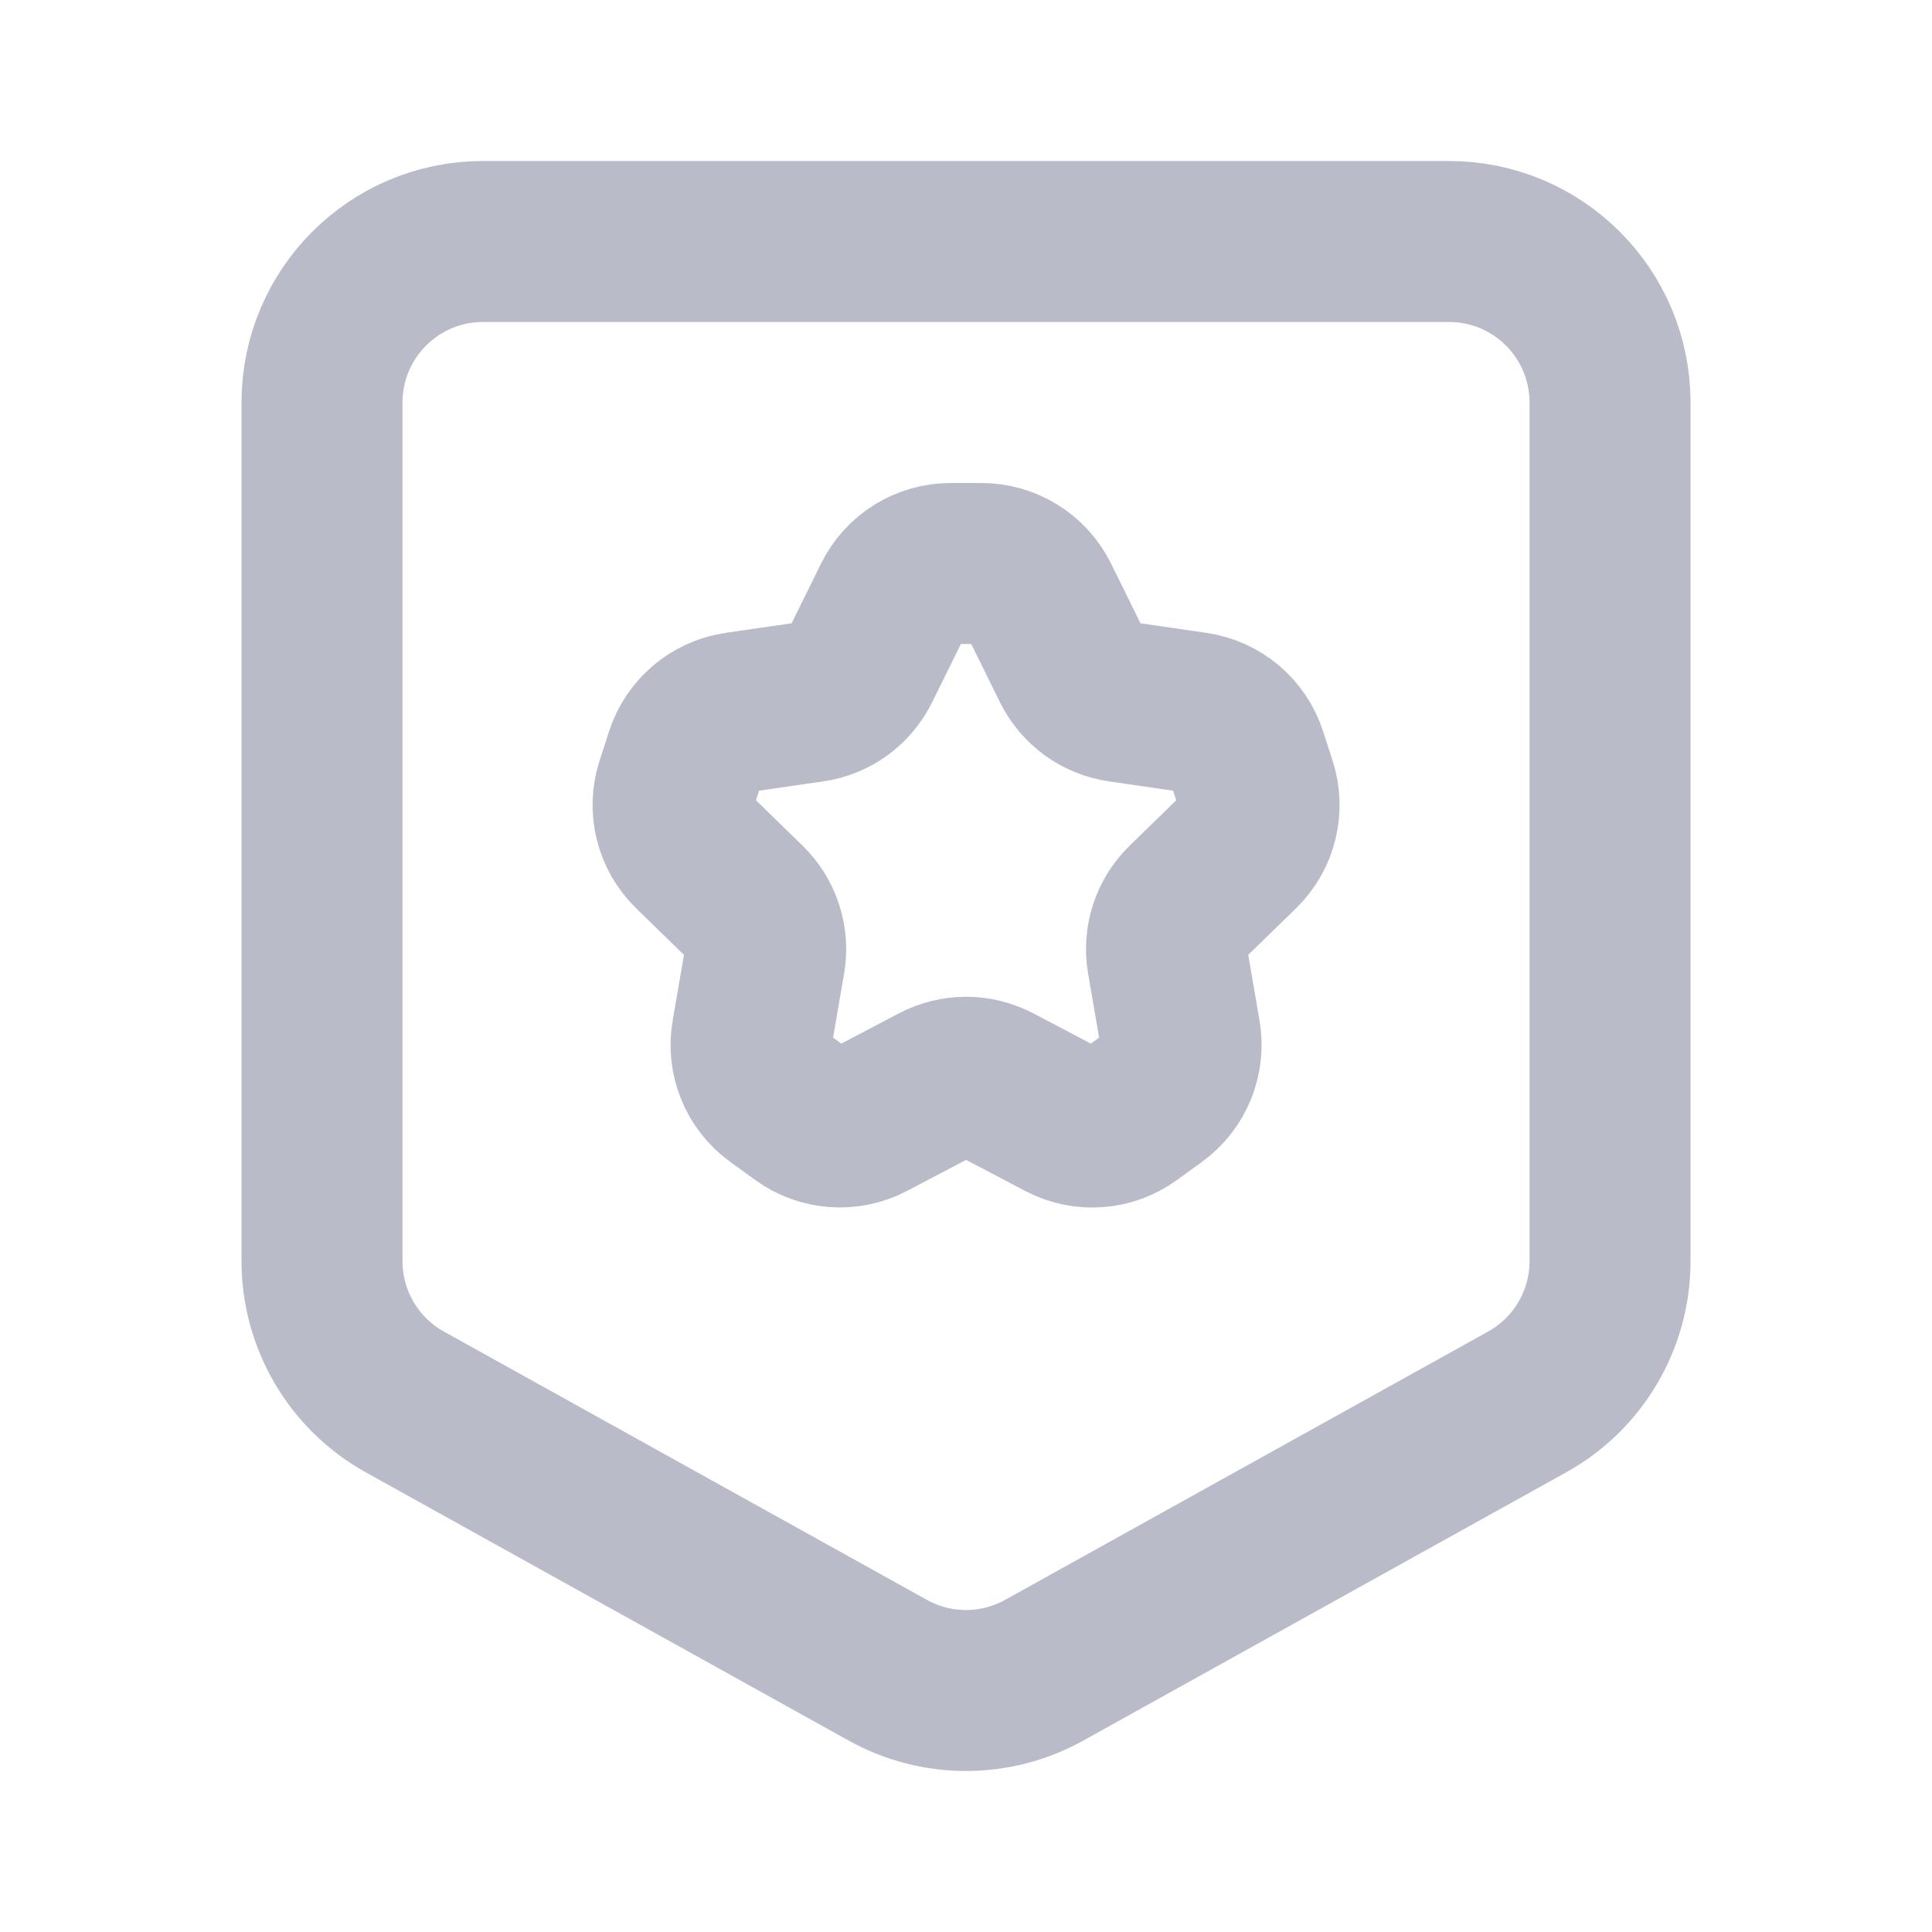<svg width="40" height="40" viewBox="0 0 40 40" fill="none" xmlns="http://www.w3.org/2000/svg">
<g opacity="0.32">
<path d="M6.667 26.112V8.333C6.667 6.492 8.159 5 10 5H30C31.842 5 33.334 6.492 33.334 8.333V26.112C33.334 27.322 32.677 28.438 31.619 29.025L21.619 34.58C20.612 35.14 19.387 35.14 18.38 34.58L8.38 29.025C7.324 28.437 6.667 27.322 6.667 26.112Z" stroke="#232A51" stroke-width="3.333" stroke-linecap="round" stroke-linejoin="round"/>
<path d="M18.003 23.182L19.387 22.455C19.772 22.253 20.232 22.253 20.617 22.455L22 23.182C22.447 23.417 22.985 23.377 23.392 23.08L23.909 22.705C24.315 22.41 24.518 21.908 24.435 21.413L24.17 19.873C24.097 19.445 24.238 19.007 24.55 18.703L25.669 17.613C26.029 17.262 26.159 16.737 26.003 16.258L25.807 15.652C25.652 15.173 25.238 14.825 24.74 14.752L23.194 14.527C22.764 14.465 22.392 14.193 22.198 13.803L21.507 12.402C21.282 11.952 20.822 11.667 20.319 11.667H19.68C19.177 11.667 18.717 11.952 18.495 12.403L17.803 13.805C17.61 14.195 17.238 14.467 16.808 14.528L15.264 14.752C14.765 14.825 14.352 15.173 14.197 15.652L14 16.258C13.845 16.737 13.973 17.262 14.335 17.613L15.454 18.703C15.765 19.007 15.907 19.445 15.834 19.873L15.569 21.413C15.483 21.91 15.688 22.41 16.095 22.705L16.612 23.08C17.018 23.375 17.557 23.415 18.003 23.182V23.182Z" stroke="#232A51" stroke-width="3.333" stroke-linecap="round" stroke-linejoin="round"/>
</g>
</svg>

